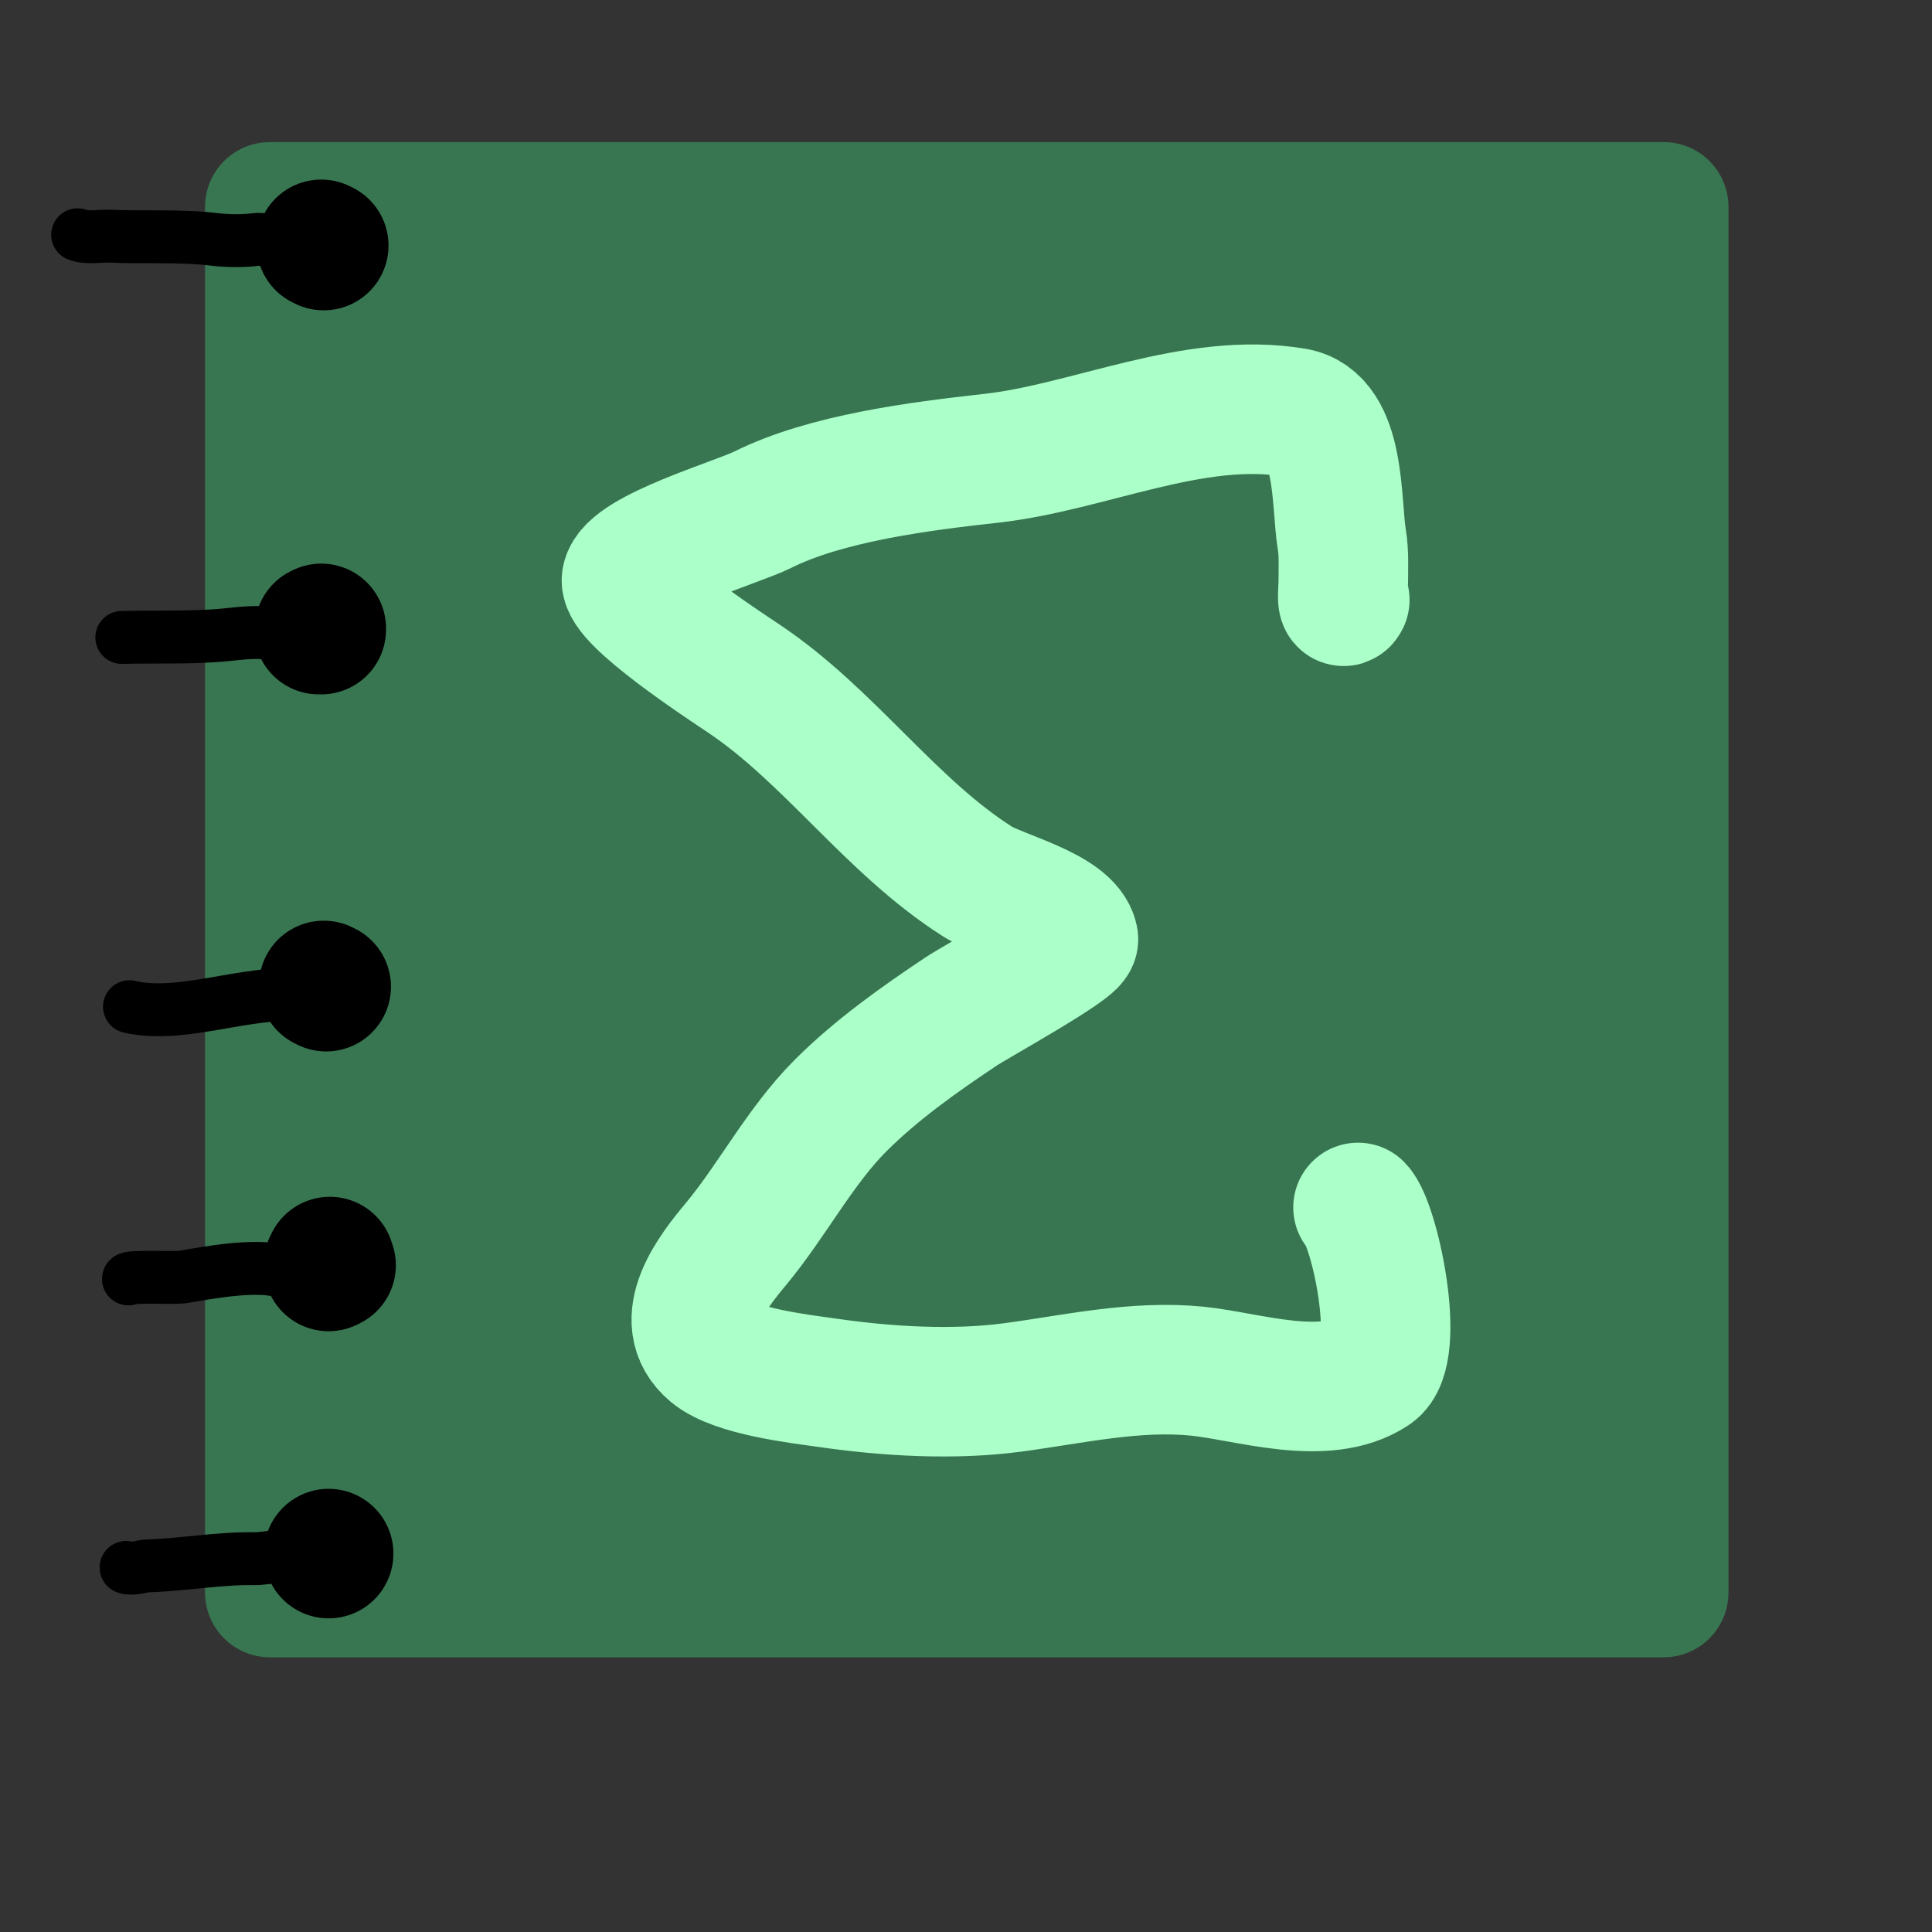 <?xml version="1.0" encoding="UTF-8" standalone="no"?>
<!DOCTYPE svg PUBLIC "-//W3C//DTD SVG 1.1//EN" "http://www.w3.org/Graphics/SVG/1.1/DTD/svg11.dtd">
<!-- Created with Vectornator (http://vectornator.io/) -->
<svg height="72px" stroke-miterlimit="10" style="fill-rule:nonzero;clip-rule:evenodd;stroke-linecap:round;stroke-linejoin:round;" version="1.1" viewBox="0 0 60 60" width="72px" xml:space="preserve" xmlns="http://www.w3.org/2000/svg" xmlns:vectornator="http://vectornator.io" xmlns:xlink="http://www.w3.org/1999/xlink">
<rect x="0" y="0" width="60" height="60" fill="#333333" stroke="none"/>
<defs/>
<g id="draw" vectornator:layerName="draw">
<path d="M8.379 6.425L51.668 6.425L51.668 49.457L8.379 49.457L8.379 6.425Z" fill="#387651" fill-rule="nonzero" opacity="1" stroke="#387651" stroke-linecap="butt" stroke-linejoin="round" stroke-width="4.023"/>
<path d="M41.763 18.63C41.657 18.841 41.717 18.215 41.717 18.081C41.717 17.645 41.742 17.179 41.671 16.753C41.484 15.633 41.658 13.056 40.206 12.814C37.057 12.289 33.838 13.893 30.771 14.234C28.559 14.479 25.652 14.847 23.672 15.837C22.919 16.214 19.623 17.17 19.459 17.989C19.338 18.596 22.461 20.647 23.077 21.058C25.755 22.843 27.645 25.651 30.359 27.378C31.031 27.805 33.162 28.296 33.336 29.164C33.385 29.411 30.301 31.111 29.855 31.408C28.539 32.286 27.215 33.224 26.1 34.339C24.848 35.591 23.967 37.301 22.848 38.644C22.163 39.466 20.935 41.004 22.115 41.987C22.845 42.596 24.826 42.82 25.733 42.949C27.572 43.212 29.603 43.334 31.458 43.087C33.342 42.835 35.257 42.39 37.183 42.583C38.734 42.738 41.152 43.57 42.633 42.583C43.543 41.976 42.68 38.004 42.175 37.499" fill="none" opacity="1" stroke="#abffc8" stroke-linecap="round" stroke-linejoin="round" stroke-width="4.023"/>
</g>
<clipPath id="ArtboardFrame">
<rect height="60" width="60" x="0" y="0"/>
</clipPath>
<g clip-path="url(#ArtboardFrame)" id="Layer-1" vectornator:layerName="Layer 1">
<path d="M9.977 7.588C10.003 7.6 10.028 7.613 10.054 7.626" fill="none" opacity="1" stroke="#000000" stroke-linecap="round" stroke-linejoin="round" stroke-width="4.023"/>
<path d="M10.206 48.248L10.206 48.248" fill="none" opacity="1" stroke="#000000" stroke-linecap="round" stroke-linejoin="round" stroke-width="4.023"/>
<path d="M10.244 39.179L10.206 39.255L10.206 39.331L10.282 39.293L10.282 39.293" fill="none" opacity="1" stroke="#000000" stroke-linecap="round" stroke-linejoin="round" stroke-width="4.023"/>
<path d="M10.054 30.604C10.079 30.617 10.104 30.63 10.13 30.642" fill="none" opacity="1" stroke="#000000" stroke-linecap="round" stroke-linejoin="round" stroke-width="4.023"/>
<path d="M9.977 19.515C9.878 19.565 9.873 19.553 9.977 19.553" fill="none" opacity="1" stroke="#000000" stroke-linecap="round" stroke-linejoin="round" stroke-width="4.023"/>
<path d="M8.56 7.52C8.626 7.484 8.071 7.415 7.932 7.437C7.573 7.492 7.02 7.48 6.658 7.435C5.594 7.306 4.471 7.382 3.406 7.335C3.095 7.321 2.709 7.405 2.411 7.291" fill="none" opacity="1" stroke="#000000" stroke-linecap="round" stroke-linejoin="round" stroke-width="1.643"/>
<path d="M8.462 19.694C8.119 19.59 7.448 19.669 7.087 19.707C6.011 19.819 4.838 19.768 3.783 19.796" fill="none" opacity="1" stroke="#000000" stroke-linecap="round" stroke-linejoin="round" stroke-width="1.643"/>
<path d="M9.862 30.983C8.069 30.559 5.794 31.683 4.021 31.264" fill="none" opacity="1" stroke="#000000" stroke-linecap="round" stroke-linejoin="round" stroke-width="1.643"/>
<path d="M8.887 39.529C8.077 39.21 6.485 39.523 5.642 39.663C5.476 39.691 3.981 39.629 3.989 39.718" fill="none" opacity="1" stroke="#000000" stroke-linecap="round" stroke-linejoin="round" stroke-width="1.643"/>
<path d="M9.428 48.415C9.224 48.188 8.254 48.412 7.921 48.406C6.793 48.387 5.702 48.596 4.593 48.629C4.398 48.635 4.105 48.753 3.916 48.678" fill="none" opacity="1" stroke="#000000" stroke-linecap="round" stroke-linejoin="round" stroke-width="1.643"/>
<path d="M39.778 70.514C40.302 67.894 41.72 65.532 42.825 63.099" fill="none" opacity="1" stroke="#000000" stroke-linecap="round" stroke-linejoin="round" stroke-width="1.643"/>
<path d="M33.886 70.463C34.221 68.538 35.098 66.745 35.816 64.927" fill="none" opacity="1" stroke="#000000" stroke-linecap="round" stroke-linejoin="round" stroke-width="1.643"/>
<path d="M35.41 69.905C35.925 68.766 36.451 67.632 36.985 66.502" fill="none" opacity="1" stroke="#000000" stroke-linecap="round" stroke-linejoin="round" stroke-width="1.643"/>
<path d="M34.09 70.463C34.744 69.089 35.408 67.72 36.07 66.349" fill="none" opacity="1" stroke="#000000" stroke-linecap="round" stroke-linejoin="round" stroke-width="1.643"/>
<path d="M41.302 70.26C41.426 68.648 42.323 67.189 42.927 65.689" fill="none" opacity="1" stroke="#000000" stroke-linecap="round" stroke-linejoin="round" stroke-width="1.643"/>
<path d="M38.051 70.463C38.681 69.392 39.278 68.301 39.88 67.213" fill="none" opacity="1" stroke="#000000" stroke-linecap="round" stroke-linejoin="round" stroke-width="1.643"/>
<path d="M36.02 71.174C36.18 70.533 36.063 70.895 36.426 70.108" fill="none" opacity="1" stroke="#000000" stroke-linecap="round" stroke-linejoin="round" stroke-width="1.643"/>
<path d="M37.035 70.971C37.578 69.435 38.179 67.921 38.762 66.4" fill="none" opacity="1" stroke="#000000" stroke-linecap="round" stroke-linejoin="round" stroke-width="1.643"/>
</g>
</svg>
